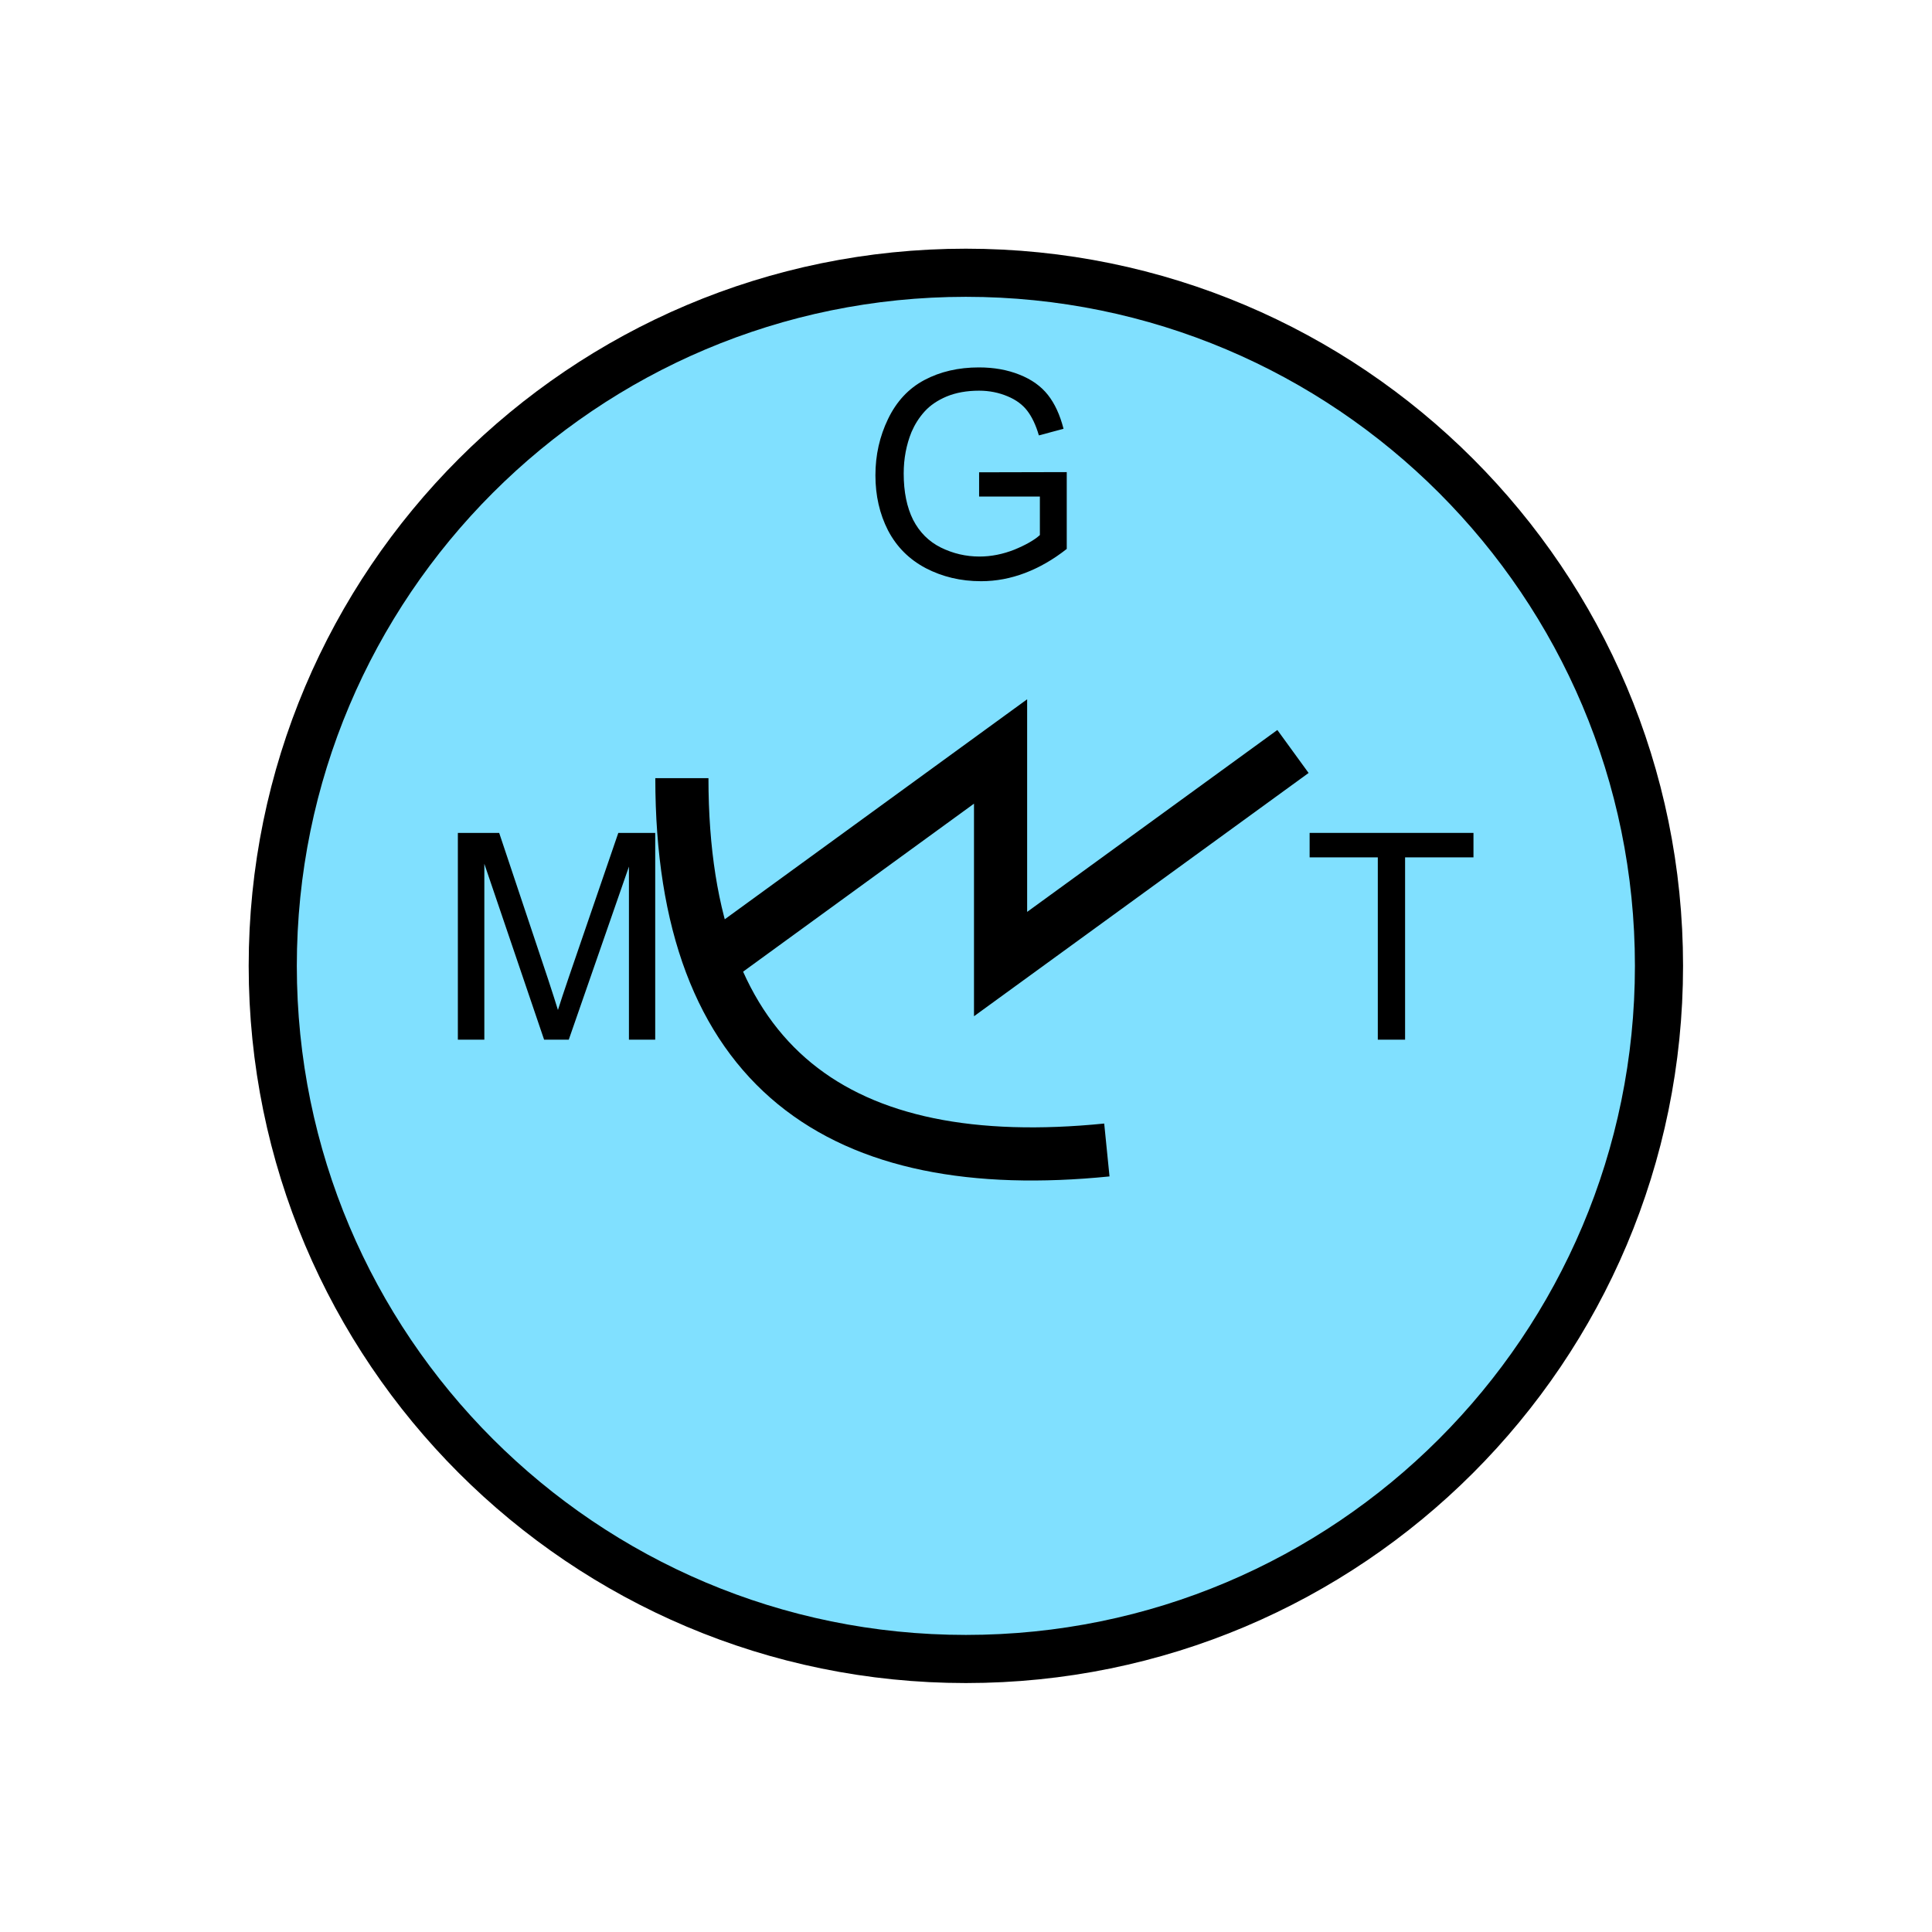 <?xml version="1.0" encoding="UTF-8" standalone="no"?>
<svg
   xmlns:dc="http://purl.org/dc/elements/1.1/"
   xmlns:cc="http://creativecommons.org/ns#"
   xmlns:rdf="http://www.w3.org/1999/02/22-rdf-syntax-ns#"
   xmlns:svg="http://www.w3.org/2000/svg"
   xmlns="http://www.w3.org/2000/svg"
   id="svg19"
   height="101.85mm"
   width="101.85mm"
   version="1.0">
  <defs
     id="defs3">
    <pattern
       y="0"
       x="0"
       height="6"
       width="6"
       patternUnits="userSpaceOnUse"
       id="EMFhbasepattern" />
  </defs>
  <path
     id="path5"
     d="  M 330.548,192.447   C 330.548,268.73 268.73,330.548 192.447,330.548   C 116.203,330.548 54.345,268.73 54.345,192.447   C 54.345,116.203 116.203,54.345 192.447,54.345   C 268.73,54.345 330.548,116.203 330.548,192.447   z "
     style="fill:#80e0ff;fill-rule:evenodd;fill-opacity:1;stroke:none;" />
  <path
     id="path7"
     d="  M 330.548,192.447   C 330.548,268.73 268.73,330.548 192.447,330.548   C 116.203,330.548 54.345,268.73 54.345,192.447   C 54.345,116.203 116.203,54.345 192.447,54.345   C 268.73,54.345 330.548,116.203 330.548,192.447  "
     style="fill:none;stroke:#000000;stroke-width:9.59px;stroke-linecap:butt;stroke-linejoin:miter;stroke-miterlimit:10;stroke-dasharray:none;stroke-opacity:1;" />
  <path
     id="path9"
     d="  M 195.084,98.941   L 195.084,94.105   L 212.546,94.065   L 212.546,109.37   C 209.869,111.488 207.072,113.086 204.235,114.165   C 201.398,115.244 198.481,115.804 195.484,115.804   C 191.408,115.804 187.771,114.924 184.455,113.206   C 181.138,111.448 178.66,108.97 176.942,105.694   C 175.264,102.417 174.425,98.741 174.425,94.705   C 174.425,90.669 175.264,86.953 176.942,83.476   C 178.62,80 181.018,77.402 184.175,75.724   C 187.332,74.046 190.968,73.206 195.044,73.206   C 198.041,73.206 200.718,73.686 203.116,74.645   C 205.553,75.604 207.432,76.963 208.79,78.681   C 210.149,80.399 211.188,82.637 211.907,85.434   L 206.992,86.753   C 206.393,84.675 205.593,83.037 204.674,81.838   C 203.755,80.639 202.476,79.68 200.758,78.961   C 199.04,78.241 197.162,77.842 195.084,77.842   C 192.606,77.842 190.449,78.241 188.61,79.001   C 186.812,79.76 185.334,80.759 184.215,81.998   C 183.096,83.236 182.257,84.595 181.617,86.073   C 180.579,88.631 180.059,91.388 180.059,94.345   C 180.059,98.021 180.698,101.098 181.937,103.576   C 183.216,106.053 185.054,107.892 187.452,109.09   C 189.889,110.289 192.447,110.889 195.164,110.889   C 197.521,110.889 199.839,110.409 202.077,109.53   C 204.315,108.611 206.033,107.652 207.192,106.613   L 207.192,98.941   z "
     style="fill:#000000;fill-rule:evenodd;fill-opacity:1;stroke:none;" />
  <path
     id="path11"
     d="  M 135.863,155.044   C 135.863,213.266 167.592,234.444 220.538,229.13  "
     style="fill:none;stroke:#000000;stroke-width:10.589px;stroke-linecap:butt;stroke-linejoin:miter;stroke-miterlimit:10;stroke-dasharray:none;stroke-opacity:1;" />
  <path
     id="path13"
     d="  M 141.138,192.087   L 141.138,192.087   L 199.36,149.73   L 199.36,192.087   L 257.621,149.73  "
     style="fill:none;stroke:#000000;stroke-width:10.589px;stroke-linecap:butt;stroke-linejoin:miter;stroke-miterlimit:10;stroke-dasharray:none;stroke-opacity:1;" />
  <path
     id="path15"
     d="  M 91.228,207.152   L 91.228,165.953   L 99.46,165.953   L 109.21,195.124   C 110.089,197.841 110.769,199.879 111.168,201.238   C 111.648,199.719 112.367,197.521 113.366,194.604   L 123.196,165.953   L 130.549,165.953   L 130.549,207.152   L 125.314,207.152   L 125.314,172.666   L 113.326,207.152   L 108.411,207.152   L 96.503,172.107   L 96.503,207.152   z "
     style="fill:#000000;fill-rule:evenodd;fill-opacity:1;stroke:none;" />
  <path
     id="path17"
     d="  M 274.524,207.152   L 274.524,170.828   L 260.938,170.828   L 260.938,165.953   L 293.585,165.953   L 293.585,170.828   L 279.959,170.828   L 279.959,207.152   z "
     style="fill:#000000;fill-rule:evenodd;fill-opacity:1;stroke:none;" />
</svg>

